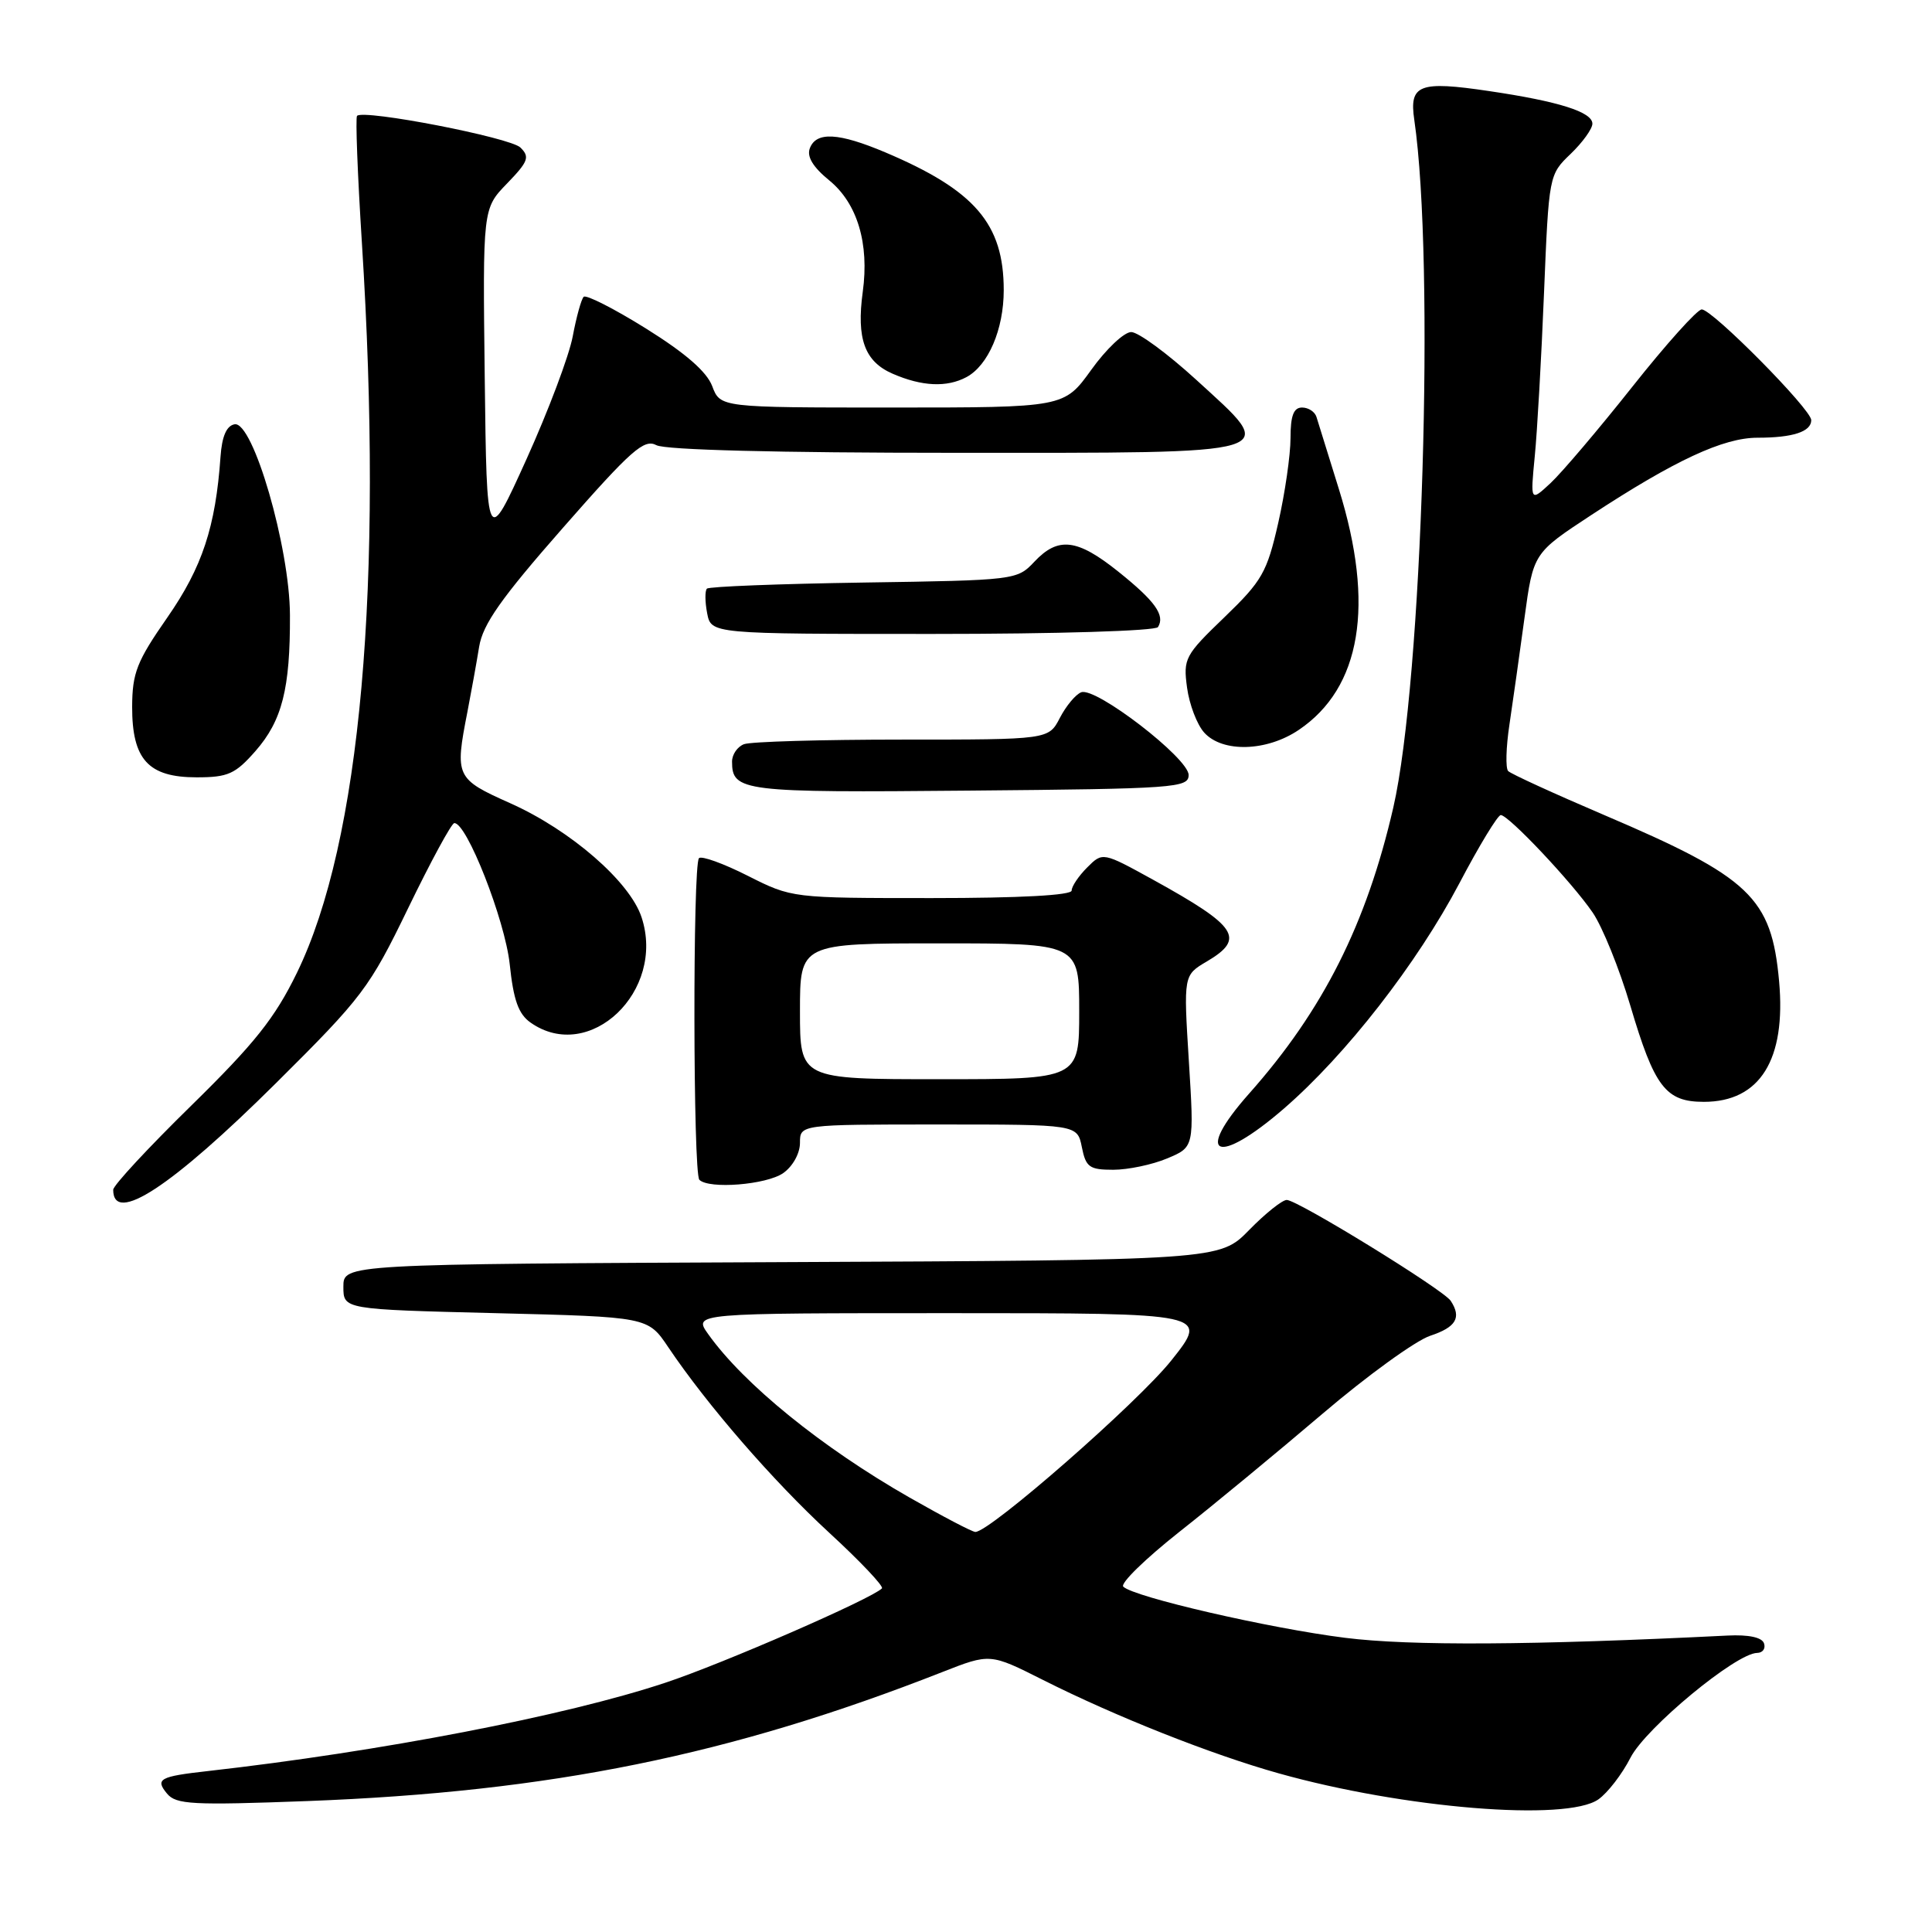 <?xml version="1.0" encoding="UTF-8" standalone="no"?>
<!DOCTYPE svg PUBLIC "-//W3C//DTD SVG 1.1//EN" "http://www.w3.org/Graphics/SVG/1.1/DTD/svg11.dtd" >
<svg xmlns="http://www.w3.org/2000/svg" xmlns:xlink="http://www.w3.org/1999/xlink" version="1.1" viewBox="0 0 256 256">
 <g >
 <path fill="currentColor"
d=" M 211.79 238.43 C 213.02 237.57 214.94 235.08 216.05 232.90 C 218.06 228.96 230.04 219.05 232.83 219.02 C 233.57 219.01 233.98 218.44 233.74 217.75 C 233.47 216.96 231.71 216.58 228.91 216.72 C 203.02 218.01 186.86 218.10 178.24 217.02 C 168.19 215.76 150.21 211.61 148.84 210.24 C 148.41 209.81 151.76 206.55 156.27 202.98 C 160.79 199.42 169.32 192.37 175.24 187.33 C 181.16 182.28 187.58 177.64 189.50 177.00 C 192.94 175.86 193.69 174.60 192.23 172.37 C 191.28 170.90 171.93 159.00 170.50 159.00 C 169.90 159.00 167.65 160.80 165.51 162.99 C 161.61 166.98 161.61 166.98 103.55 167.24 C 45.50 167.50 45.50 167.50 45.50 170.50 C 45.50 173.50 45.50 173.50 65.68 174.00 C 85.85 174.50 85.85 174.50 88.54 178.50 C 93.70 186.17 102.42 196.22 109.86 203.08 C 113.98 206.87 117.13 210.20 116.86 210.47 C 115.48 211.86 95.72 220.47 88.16 222.97 C 74.98 227.36 50.38 232.10 27.50 234.68 C 21.15 235.39 20.53 235.73 22.13 237.66 C 23.33 239.11 25.48 239.22 40.73 238.65 C 72.90 237.43 96.76 232.59 124.85 221.56 C 131.19 219.07 131.19 219.07 138.20 222.60 C 147.81 227.44 160.52 232.48 169.41 234.97 C 185.99 239.63 207.57 241.39 211.79 238.43 Z  M 36.59 143.50 C 48.04 132.13 48.96 130.91 54.09 120.32 C 57.07 114.17 59.81 109.11 60.19 109.07 C 61.81 108.91 66.91 121.89 67.54 127.76 C 68.04 132.54 68.70 134.38 70.32 135.51 C 78.11 140.97 88.24 131.33 85.01 121.54 C 83.46 116.82 75.60 110.00 67.63 106.44 C 60.38 103.20 60.25 102.93 61.94 94.30 C 62.45 91.66 63.15 87.79 63.49 85.69 C 63.98 82.71 66.39 79.28 74.60 69.93 C 83.67 59.59 85.35 58.12 86.98 58.99 C 88.16 59.62 103.05 60.00 126.47 60.00 C 170.85 60.00 169.51 60.40 158.48 50.30 C 154.69 46.84 150.83 44.00 149.89 44.00 C 148.95 44.00 146.57 46.25 144.60 49.00 C 141.00 54.00 141.00 54.00 118.22 54.00 C 95.44 54.00 95.44 54.00 94.37 51.16 C 93.64 49.24 90.82 46.79 85.61 43.54 C 81.38 40.90 77.66 39.01 77.34 39.33 C 77.02 39.65 76.37 42.01 75.89 44.57 C 75.41 47.14 72.65 54.46 69.76 60.85 C 64.50 72.46 64.50 72.46 64.23 50.05 C 63.96 27.64 63.96 27.64 67.19 24.31 C 70.00 21.40 70.23 20.80 68.96 19.55 C 67.61 18.22 48.21 14.46 47.31 15.35 C 47.09 15.57 47.38 23.12 47.95 32.13 C 50.83 77.47 47.80 111.55 39.34 128.91 C 36.42 134.90 33.76 138.24 25.37 146.47 C 19.67 152.05 15.00 157.08 15.00 157.65 C 15.00 162.33 22.72 157.27 36.59 143.50 Z  M 103.78 155.44 C 105.04 154.56 106.00 152.83 106.00 151.44 C 106.00 149.00 106.00 149.00 124.38 149.00 C 142.75 149.00 142.75 149.00 143.35 152.00 C 143.88 154.66 144.35 155.00 147.51 155.00 C 149.46 155.00 152.68 154.33 154.65 153.50 C 158.24 152.00 158.24 152.00 157.53 140.61 C 156.82 129.22 156.82 129.22 159.91 127.40 C 165.05 124.36 164.00 122.76 152.81 116.58 C 146.11 112.89 146.11 112.89 144.06 114.94 C 142.92 116.08 142.00 117.45 142.00 118.00 C 142.00 118.63 135.16 119.00 123.47 119.00 C 104.94 119.00 104.94 119.00 99.09 116.05 C 95.87 114.42 92.96 113.37 92.62 113.71 C 91.78 114.55 91.83 155.49 92.67 156.33 C 93.94 157.60 101.57 156.99 103.78 155.44 Z  M 170.14 146.88 C 178.37 139.75 187.75 127.70 193.38 117.03 C 195.99 112.06 198.46 108.00 198.86 108.00 C 199.89 108.00 208.28 116.89 211.04 120.92 C 212.33 122.81 214.57 128.34 216.02 133.23 C 219.22 144.05 220.71 146.00 225.77 146.00 C 233.20 146.00 236.68 140.42 235.74 130.02 C 234.73 118.91 231.94 116.26 212.50 107.97 C 205.90 105.15 200.20 102.54 199.84 102.17 C 199.48 101.80 199.55 99.03 200.01 96.00 C 200.46 92.97 201.36 86.63 202.00 81.90 C 203.17 73.29 203.17 73.29 210.83 68.26 C 221.92 60.99 228.35 58.00 232.88 58.00 C 237.57 58.00 240.00 57.20 240.00 55.67 C 240.00 54.24 226.90 41.00 225.49 41.00 C 224.90 41.00 220.76 45.61 216.29 51.25 C 211.82 56.89 206.95 62.62 205.47 64.00 C 202.78 66.50 202.78 66.50 203.36 60.50 C 203.69 57.20 204.24 47.45 204.59 38.82 C 205.23 23.21 205.25 23.14 208.12 20.39 C 209.70 18.87 211.00 17.07 211.00 16.39 C 211.00 14.84 206.54 13.43 197.33 12.07 C 188.04 10.69 186.71 11.20 187.40 15.88 C 190.16 34.82 188.47 90.22 184.62 107.00 C 181.07 122.43 175.31 133.88 165.52 144.90 C 158.12 153.24 161.25 154.58 170.14 146.88 Z  M 157.50 102.69 C 157.50 100.47 145.19 90.99 143.27 91.73 C 142.53 92.01 141.26 93.54 140.44 95.12 C 138.95 98.00 138.95 98.00 119.56 98.00 C 108.89 98.00 99.45 98.27 98.58 98.61 C 97.71 98.94 97.00 99.98 97.00 100.91 C 97.00 104.88 98.34 105.04 128.46 104.76 C 155.75 104.52 157.50 104.39 157.50 102.69 Z  M 33.85 99.52 C 37.38 95.49 38.46 91.26 38.42 81.50 C 38.39 72.53 33.52 55.76 31.08 56.22 C 30.01 56.42 29.41 57.82 29.22 60.51 C 28.57 69.81 26.80 75.16 22.18 81.81 C 18.12 87.64 17.53 89.16 17.51 93.65 C 17.50 100.64 19.65 103.00 26.05 103.00 C 30.21 103.00 31.17 102.57 33.85 99.52 Z  M 172.09 96.72 C 180.36 91.14 182.19 80.17 177.41 64.81 C 175.99 60.24 174.65 55.94 174.44 55.25 C 174.23 54.56 173.37 54.00 172.53 54.00 C 171.41 54.00 171.00 55.08 171.00 58.05 C 171.00 60.28 170.27 65.34 169.37 69.30 C 167.88 75.85 167.24 76.97 162.24 81.79 C 157.00 86.83 156.77 87.26 157.29 91.11 C 157.59 93.34 158.61 96.02 159.57 97.08 C 161.99 99.75 167.84 99.59 172.09 96.72 Z  M 153.44 83.09 C 154.41 81.53 153.05 79.64 148.19 75.75 C 142.72 71.37 140.21 71.08 137.05 74.44 C 134.78 76.86 134.51 76.89 114.46 77.19 C 103.30 77.36 93.94 77.72 93.67 78.00 C 93.40 78.28 93.41 79.74 93.70 81.25 C 94.23 84.00 94.23 84.00 123.56 84.00 C 140.09 84.00 153.13 83.60 153.44 83.09 Z  M 128.06 49.97 C 130.95 48.42 133.00 43.65 133.00 38.45 C 133.00 29.66 129.18 25.22 117.31 20.19 C 111.13 17.58 108.16 17.41 107.31 19.64 C 106.88 20.75 107.72 22.14 109.89 23.91 C 113.60 26.94 115.20 32.27 114.32 38.67 C 113.47 44.89 114.57 47.91 118.28 49.52 C 122.16 51.21 125.46 51.36 128.06 49.97 Z  M 120.50 198.42 C 108.88 191.78 98.56 183.41 93.84 176.78 C 91.86 174.00 91.86 174.00 126.03 174.00 C 160.19 174.00 160.19 174.00 155.22 180.25 C 150.80 185.81 131.15 203.01 129.24 202.99 C 128.83 202.99 124.90 200.93 120.50 198.42 Z  M 106.00 134.00 C 106.00 125.00 106.00 125.00 124.50 125.00 C 143.00 125.00 143.00 125.00 143.00 134.00 C 143.00 143.00 143.00 143.00 124.50 143.00 C 106.00 143.00 106.00 143.00 106.00 134.00 Z "/>
</g>
</svg>